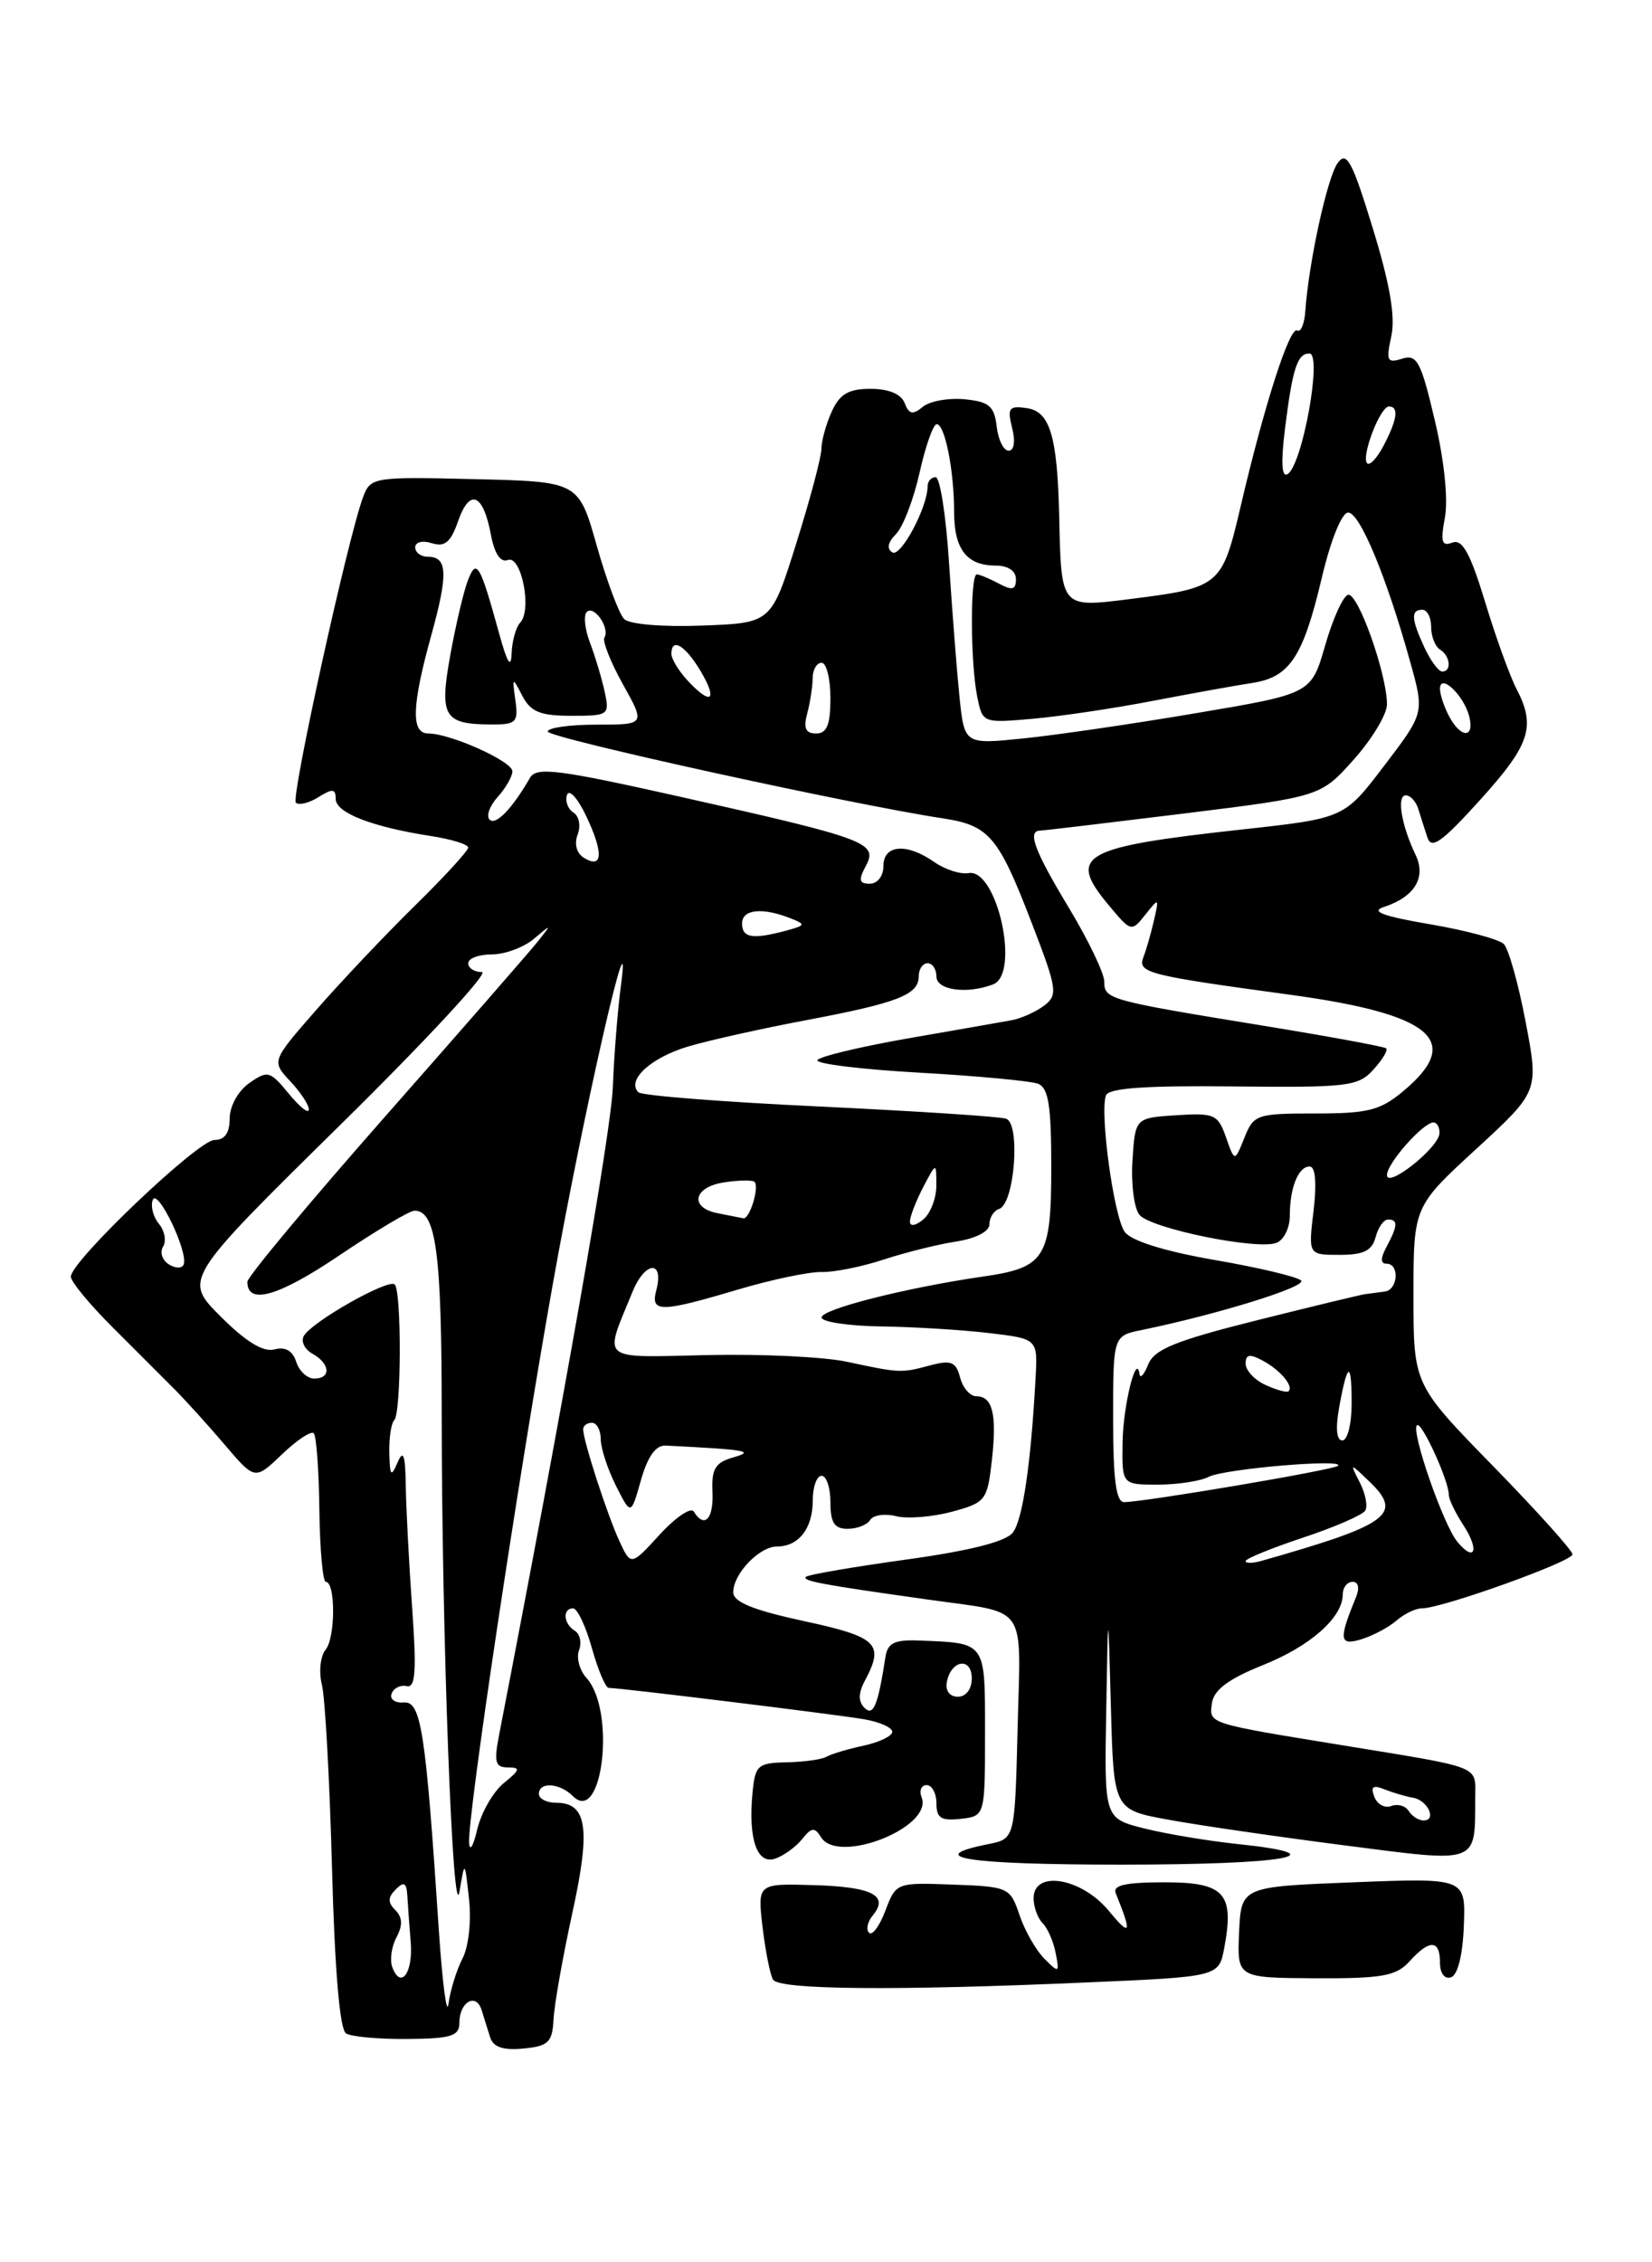 <?xml version="1.0" encoding="UTF-8" standalone="no"?>
<!DOCTYPE svg PUBLIC "-//W3C//DTD SVG 1.1//EN" "http://www.w3.org/Graphics/SVG/1.1/DTD/svg11.dtd" >
<svg xmlns="http://www.w3.org/2000/svg" xmlns:xlink="http://www.w3.org/1999/xlink" version="1.1" viewBox="0 0 187 256">
 <g >
 <path fill="currentColor"
d=" M 62.66 228.50 C 62.74 226.85 63.70 221.45 64.78 216.50 C 66.89 206.89 66.46 204.00 62.96 204.00 C 61.88 204.00 61.00 203.55 61.00 203.00 C 61.00 201.60 63.35 201.75 64.84 203.24 C 68.21 206.61 69.73 193.59 66.40 189.89 C 65.60 189.01 65.22 187.59 65.54 186.75 C 65.87 185.90 65.66 184.91 65.07 184.54 C 63.78 183.75 63.65 182.00 64.87 182.00 C 65.35 182.00 66.31 184.03 67.00 186.50 C 67.69 188.97 68.55 191.00 68.91 191.00 C 70.17 191.00 94.54 193.99 97.75 194.54 C 99.54 194.84 101.00 195.48 101.00 195.97 C 101.00 196.45 99.54 197.15 97.75 197.54 C 95.96 197.92 94.08 198.49 93.56 198.79 C 93.05 199.10 91.02 199.38 89.06 199.42 C 85.76 199.49 85.48 199.75 85.18 202.89 C 84.68 208.11 85.70 211.04 87.76 210.32 C 88.72 209.99 90.08 209.00 90.79 208.12 C 91.87 206.77 92.22 206.74 92.94 207.90 C 94.87 211.03 105.62 206.78 104.33 203.41 C 104.03 202.63 104.28 202.00 104.89 202.00 C 105.50 202.00 106.00 202.93 106.00 204.07 C 106.00 205.73 106.54 206.07 108.75 205.82 C 111.50 205.50 111.50 205.50 111.50 196.10 C 111.50 185.69 111.68 185.94 104.02 185.64 C 101.26 185.53 100.48 185.91 100.23 187.50 C 99.37 193.05 98.86 194.26 97.85 193.25 C 97.14 192.54 97.15 191.58 97.91 190.17 C 100.13 186.01 99.34 185.24 91.00 183.44 C 85.25 182.20 83.00 181.28 83.00 180.18 C 83.00 178.09 85.95 175.00 87.95 175.00 C 90.41 175.00 92.00 172.95 92.00 169.80 C 92.00 168.26 92.45 167.00 93.00 167.00 C 93.55 167.00 94.00 168.35 94.00 170.00 C 94.00 172.30 94.45 173.00 95.94 173.00 C 97.01 173.00 98.16 172.55 98.50 172.00 C 98.84 171.44 100.16 171.25 101.43 171.57 C 102.69 171.89 105.53 171.66 107.74 171.07 C 111.56 170.04 111.76 169.79 112.27 165.31 C 112.86 160.03 112.37 158.00 110.51 158.00 C 109.81 158.00 108.98 157.04 108.68 155.88 C 108.21 154.10 107.67 153.87 105.31 154.50 C 102.00 155.39 101.86 155.38 95.84 154.09 C 93.27 153.54 86.18 153.20 80.09 153.34 C 67.68 153.61 68.33 154.16 71.60 146.18 C 73.02 142.69 75.19 142.55 74.29 146.00 C 73.62 148.55 74.73 148.54 83.52 145.93 C 87.36 144.79 91.62 143.90 93.00 143.94 C 94.38 143.98 97.53 143.35 100.00 142.54 C 102.47 141.73 106.19 140.80 108.25 140.49 C 110.48 140.14 112.00 139.35 112.00 138.54 C 112.00 137.78 112.49 137.00 113.10 136.80 C 114.85 136.22 115.54 127.13 113.88 126.59 C 113.12 126.34 103.60 125.73 92.73 125.21 C 81.85 124.70 72.64 123.98 72.26 123.60 C 70.89 122.22 73.69 119.67 77.93 118.41 C 80.31 117.71 86.36 116.36 91.38 115.42 C 101.68 113.47 104.00 112.56 104.00 110.46 C 104.00 109.66 104.45 109.00 105.00 109.00 C 105.55 109.00 106.00 109.67 106.00 110.50 C 106.00 112.05 109.45 112.53 112.42 111.39 C 115.51 110.20 112.86 98.22 109.63 98.80 C 108.72 98.96 106.98 98.40 105.76 97.55 C 102.64 95.36 100.00 95.57 100.00 98.00 C 100.00 99.13 99.33 100.00 98.46 100.00 C 97.24 100.00 97.15 99.60 98.01 97.99 C 99.41 95.37 98.17 94.91 77.18 90.20 C 63.12 87.05 60.72 86.75 59.99 88.02 C 57.99 91.50 56.11 93.45 55.42 92.75 C 55.01 92.35 55.43 91.19 56.34 90.18 C 57.25 89.17 58.00 87.86 58.00 87.28 C 58.00 86.15 50.98 83.00 48.48 83.00 C 46.51 83.00 46.60 79.91 48.81 71.92 C 50.75 64.92 50.67 63.00 48.42 63.00 C 47.64 63.00 47.00 62.52 47.00 61.93 C 47.00 61.34 47.84 61.13 48.89 61.47 C 50.35 61.93 51.03 61.36 51.86 58.96 C 53.17 55.22 54.69 55.84 55.56 60.47 C 55.97 62.65 56.65 63.69 57.48 63.37 C 59.01 62.78 60.25 69.00 58.89 70.45 C 58.40 70.97 57.96 72.55 57.91 73.95 C 57.85 75.72 57.42 75.03 56.51 71.72 C 54.32 63.77 53.94 63.13 52.96 65.69 C 52.49 66.89 51.60 70.67 50.98 74.08 C 49.71 81.09 50.22 81.96 55.61 81.98 C 58.43 82.00 58.69 81.74 58.34 79.25 C 57.97 76.58 58.00 76.57 59.13 78.75 C 60.08 80.56 61.16 81.00 64.67 81.00 C 68.91 81.00 69.02 80.92 68.44 78.25 C 68.11 76.74 67.36 74.25 66.78 72.72 C 66.20 71.19 66.04 69.63 66.42 69.25 C 67.24 68.43 69.07 71.08 68.42 72.14 C 68.17 72.54 69.11 74.92 70.51 77.43 C 73.06 82.00 73.06 82.00 67.53 82.00 C 64.49 82.00 62.00 82.35 62.00 82.78 C 62.00 83.49 96.39 91.04 106.70 92.60 C 111.98 93.40 113.01 94.62 116.81 104.50 C 119.67 111.92 119.77 112.59 118.20 113.79 C 117.26 114.50 115.60 115.25 114.50 115.45 C 113.40 115.65 108.11 116.58 102.74 117.51 C 97.38 118.45 92.78 119.55 92.53 119.96 C 92.27 120.37 97.45 121.01 104.02 121.38 C 110.60 121.75 116.66 122.32 117.49 122.63 C 118.68 123.09 119.00 125.09 119.00 132.04 C 119.00 142.35 118.33 143.44 111.30 144.45 C 102.65 145.70 93.00 148.14 93.00 149.08 C 93.00 149.59 96.04 150.04 99.75 150.10 C 103.46 150.15 108.97 150.49 111.98 150.85 C 117.47 151.50 117.47 151.50 117.22 156.00 C 116.69 165.67 115.77 171.93 114.66 173.41 C 113.89 174.44 109.86 175.47 102.58 176.48 C 96.58 177.31 91.47 178.19 91.23 178.43 C 90.77 178.90 92.99 179.31 105.00 181.00 C 116.52 182.63 115.54 181.23 115.19 195.52 C 114.88 208.07 114.88 208.07 111.92 208.67 C 104.28 210.19 109.46 211.00 126.94 211.00 C 145.66 211.00 151.83 209.89 140.01 208.66 C 136.71 208.31 131.98 207.52 129.51 206.90 C 125.00 205.76 125.00 205.76 125.22 193.63 C 125.43 181.50 125.43 181.50 125.75 193.14 C 126.06 204.79 126.06 204.79 132.28 205.92 C 135.70 206.55 144.66 207.85 152.19 208.82 C 167.58 210.80 166.95 211.03 166.99 203.33 C 167.00 199.75 167.87 200.09 152.00 197.50 C 136.60 194.99 136.85 195.07 137.19 192.71 C 137.41 191.22 139.07 189.98 142.94 188.43 C 148.36 186.26 152.00 183.03 152.00 180.39 C 152.00 179.63 152.50 179.00 153.11 179.00 C 153.77 179.00 153.92 179.70 153.49 180.75 C 151.51 185.56 151.60 186.26 154.10 185.50 C 155.42 185.09 157.21 184.14 158.08 183.38 C 158.95 182.62 160.24 182.00 160.96 182.00 C 163.23 182.00 178.00 176.70 178.00 175.89 C 178.00 175.46 173.95 170.96 169.00 165.89 C 160.00 156.67 160.00 156.67 160.00 146.60 C 160.00 136.54 160.00 136.54 167.10 130.02 C 174.19 123.50 174.19 123.50 172.70 115.65 C 171.88 111.33 170.76 107.36 170.23 106.83 C 169.69 106.29 165.93 105.28 161.88 104.59 C 156.50 103.67 155.09 103.14 156.66 102.63 C 160.14 101.49 161.47 99.29 160.23 96.72 C 158.63 93.38 158.07 90.00 159.13 90.00 C 159.64 90.00 160.27 90.67 160.53 91.50 C 160.79 92.32 161.25 93.79 161.57 94.75 C 162.02 96.16 163.20 95.32 167.56 90.50 C 173.22 84.24 173.88 82.21 171.65 77.93 C 170.91 76.51 169.31 72.09 168.10 68.09 C 166.42 62.58 165.53 60.97 164.40 61.40 C 163.20 61.86 163.04 61.33 163.56 58.55 C 163.94 56.51 163.48 52.06 162.41 47.55 C 160.85 40.91 160.40 40.06 158.71 40.59 C 157.02 41.13 156.88 40.84 157.49 38.05 C 157.97 35.86 157.34 32.17 155.40 25.85 C 153.06 18.21 152.43 17.05 151.42 18.45 C 150.25 20.04 148.14 29.70 147.76 35.18 C 147.66 36.65 147.24 37.65 146.84 37.40 C 145.99 36.88 143.11 45.85 140.42 57.37 C 138.32 66.33 138.11 66.51 127.82 67.80 C 120.08 68.77 120.12 68.83 119.90 58.50 C 119.69 49.34 118.86 46.55 116.21 46.18 C 114.21 45.89 114.00 46.17 114.57 48.43 C 114.96 49.96 114.79 51.00 114.17 51.00 C 113.60 51.00 112.99 49.76 112.82 48.25 C 112.55 45.95 111.96 45.45 109.18 45.18 C 107.36 45.01 105.23 45.39 104.45 46.04 C 103.32 46.98 102.89 46.88 102.40 45.61 C 102.01 44.59 100.60 44.00 98.55 44.00 C 96.06 44.00 95.06 44.58 94.16 46.55 C 93.52 47.95 92.99 49.86 92.98 50.80 C 92.97 51.73 91.69 56.55 90.13 61.50 C 87.31 70.50 87.31 70.50 79.50 70.79 C 75.01 70.96 71.25 70.65 70.65 70.05 C 70.08 69.48 68.68 65.74 67.55 61.75 C 65.50 54.50 65.50 54.50 53.74 54.22 C 42.29 53.94 41.95 54.00 41.11 56.22 C 39.40 60.75 32.91 90.24 33.49 90.83 C 33.82 91.15 34.97 90.88 36.05 90.20 C 37.64 89.21 38.00 89.24 38.00 90.41 C 38.00 91.97 42.10 93.57 48.75 94.60 C 51.09 94.96 53.00 95.55 53.00 95.91 C 53.00 96.27 50.27 99.25 46.92 102.53 C 43.58 105.81 38.57 111.11 35.79 114.29 C 30.73 120.08 30.73 120.08 32.86 122.36 C 34.04 123.61 34.98 125.05 34.96 125.56 C 34.94 126.08 33.92 125.26 32.68 123.75 C 30.57 121.18 30.30 121.10 28.22 122.56 C 26.96 123.44 26.00 125.17 26.00 126.56 C 26.00 128.20 25.44 129.00 24.27 129.00 C 22.43 129.00 7.99 142.75 8.02 144.47 C 8.03 145.04 10.17 147.63 12.77 150.22 C 15.37 152.82 18.52 155.97 19.77 157.22 C 21.02 158.48 23.58 161.30 25.45 163.50 C 28.86 167.50 28.86 167.50 31.92 164.57 C 33.60 162.96 35.22 161.89 35.51 162.18 C 35.81 162.47 36.10 166.38 36.15 170.86 C 36.21 175.34 36.54 179.00 36.88 179.00 C 37.99 179.01 37.98 185.32 36.86 186.67 C 36.27 187.39 36.07 189.15 36.43 190.60 C 36.80 192.04 37.31 201.36 37.58 211.32 C 37.89 222.96 38.46 229.67 39.17 230.10 C 39.78 230.48 42.91 230.76 46.14 230.73 C 51.07 230.69 52.00 230.40 52.00 228.90 C 52.00 226.54 53.88 225.45 54.51 227.44 C 54.78 228.30 55.22 229.70 55.49 230.56 C 55.84 231.66 56.97 232.03 59.24 231.81 C 62.08 231.54 62.52 231.12 62.66 228.50 Z  M 122.82 224.34 C 137.97 223.69 137.97 223.69 138.58 220.43 C 139.74 214.24 138.62 213.00 131.83 213.00 C 127.39 213.00 125.92 213.33 126.30 214.25 C 128.16 218.82 128.00 219.24 125.53 216.25 C 122.44 212.49 117.00 211.57 117.00 214.80 C 117.00 215.79 117.46 217.06 118.02 217.62 C 118.59 218.19 119.25 219.71 119.50 221.02 C 119.94 223.26 119.87 223.30 118.23 221.66 C 117.28 220.71 116.01 218.49 115.41 216.72 C 114.35 213.58 114.17 213.49 107.88 213.26 C 101.47 213.02 101.42 213.04 100.23 216.19 C 99.57 217.94 98.74 219.07 98.37 218.71 C 98.01 218.35 98.20 217.46 98.80 216.74 C 100.66 214.50 98.73 213.51 92.12 213.32 C 85.74 213.13 85.74 213.13 86.32 218.09 C 86.65 220.82 87.18 223.49 87.51 224.02 C 88.21 225.16 101.31 225.28 122.82 224.34 Z  M 159.55 221.95 C 161.82 219.43 163.00 219.48 163.00 222.08 C 163.00 223.30 163.52 223.99 164.25 223.75 C 165.01 223.50 165.58 221.21 165.70 217.92 C 165.91 212.50 165.91 212.50 153.20 213.00 C 140.50 213.50 140.50 213.50 140.26 218.66 C 140.03 223.81 140.03 223.81 148.90 223.86 C 156.47 223.89 158.04 223.61 159.55 221.95 Z  M 49.68 218.50 C 48.18 195.77 47.67 192.49 45.70 192.65 C 44.71 192.73 44.09 192.28 44.33 191.65 C 44.56 191.02 45.33 190.64 46.03 190.80 C 47.03 191.04 47.17 189.12 46.65 181.90 C 46.29 176.83 45.97 170.62 45.93 168.10 C 45.88 164.61 45.65 163.98 45.00 165.50 C 44.27 167.20 44.13 167.04 44.07 164.42 C 44.03 162.72 44.28 161.05 44.63 160.70 C 45.43 159.91 45.47 146.14 44.68 145.35 C 43.99 144.66 35.43 149.49 34.41 151.14 C 34.03 151.76 34.46 152.68 35.36 153.18 C 37.38 154.31 37.51 156.00 35.57 156.00 C 34.78 156.00 33.86 155.15 33.53 154.10 C 33.13 152.85 32.30 152.37 31.06 152.70 C 29.79 153.03 27.82 151.82 24.98 148.98 C 20.77 144.77 20.77 144.77 38.43 127.38 C 48.15 117.82 55.40 110.00 54.55 110.00 C 53.70 110.00 53.00 109.55 53.00 109.00 C 53.00 108.45 54.20 108.00 55.67 108.00 C 57.14 108.00 59.28 107.21 60.42 106.25 C 62.45 104.54 62.46 104.55 60.91 106.50 C 60.04 107.60 52.27 116.50 43.66 126.27 C 35.05 136.04 28.00 144.49 28.00 145.05 C 28.00 147.72 31.52 146.71 38.38 142.08 C 42.52 139.29 46.36 137.00 46.92 137.00 C 49.37 137.00 50.00 141.73 50.00 160.18 C 50.01 185.07 51.26 218.53 52.02 214.00 C 52.61 210.50 52.61 210.50 53.09 214.88 C 53.37 217.36 53.05 220.28 52.36 221.61 C 51.69 222.91 50.97 225.21 50.77 226.73 C 50.58 228.25 50.09 224.55 49.68 218.50 Z  M 44.42 222.64 C 44.10 221.82 44.31 220.29 44.88 219.23 C 45.60 217.87 45.57 216.97 44.75 216.15 C 43.88 215.28 43.89 214.71 44.80 213.80 C 45.73 212.87 46.02 213.03 46.11 214.55 C 46.17 215.62 46.34 217.97 46.49 219.76 C 46.78 223.21 45.38 225.16 44.42 222.64 Z  M 53.10 208.50 C 52.94 205.41 58.58 167.80 62.54 145.50 C 66.00 126.02 71.66 101.18 70.29 111.50 C 69.92 114.25 69.51 119.42 69.37 123.00 C 69.17 128.16 63.87 158.32 56.51 196.25 C 55.89 199.41 56.05 200.00 57.50 200.00 C 58.95 200.00 58.88 200.28 57.03 201.77 C 55.83 202.75 54.47 205.11 54.02 207.02 C 53.57 208.94 53.16 209.60 53.10 208.50 Z  M 159.46 204.93 C 159.09 204.34 158.21 204.09 157.48 204.37 C 156.76 204.65 155.90 204.18 155.57 203.33 C 155.12 202.16 155.41 201.95 156.74 202.49 C 157.71 202.87 159.15 203.30 159.95 203.43 C 161.61 203.71 162.68 206.00 161.14 206.00 C 160.58 206.00 159.82 205.52 159.46 204.93 Z  M 107.18 190.33 C 107.66 187.82 110.00 187.48 110.00 189.92 C 110.00 191.15 109.35 192.00 108.43 192.00 C 107.50 192.00 106.99 191.32 107.18 190.33 Z  M 70.10 174.36 C 68.73 171.39 66.03 163.06 66.01 161.75 C 66.00 161.34 66.45 161.00 67.00 161.00 C 67.55 161.00 68.00 161.83 68.00 162.85 C 68.00 163.86 68.77 166.22 69.71 168.10 C 71.42 171.50 71.42 171.50 72.55 167.50 C 73.31 164.82 74.23 163.53 75.34 163.58 C 84.61 164.05 85.49 164.20 83.00 164.92 C 80.96 165.50 80.53 166.22 80.65 168.82 C 80.79 171.90 79.74 173.00 78.53 171.05 C 78.21 170.52 76.47 171.70 74.68 173.65 C 71.42 177.21 71.42 177.21 70.10 174.36 Z  M 141.00 176.65 C 141.00 176.38 143.92 175.19 147.49 174.00 C 151.06 172.82 154.23 171.44 154.54 170.94 C 154.84 170.45 154.57 169.02 153.93 167.77 C 152.77 165.50 152.77 165.50 155.03 167.67 C 158.86 171.35 157.26 172.52 142.75 176.64 C 141.79 176.91 141.00 176.92 141.00 176.65 Z  M 164.96 174.46 C 163.37 172.53 159.70 161.97 160.39 161.28 C 160.90 160.77 164.00 167.54 164.00 169.16 C 164.00 169.66 164.74 171.19 165.64 172.57 C 167.49 175.40 166.97 176.88 164.96 174.46 Z  M 126.00 160.58 C 126.00 151.16 126.00 151.16 129.25 150.50 C 137.78 148.75 147.99 145.59 147.28 144.90 C 146.85 144.48 142.45 143.43 137.50 142.58 C 131.85 141.60 128.06 140.42 127.32 139.41 C 126.10 137.76 124.48 126.06 125.18 123.97 C 125.46 123.13 129.59 122.83 139.59 122.94 C 152.56 123.08 153.75 122.94 155.46 121.04 C 156.49 119.91 157.14 118.83 156.91 118.63 C 156.68 118.43 150.43 117.28 143.00 116.07 C 125.43 113.20 125.00 113.08 125.00 111.08 C 125.00 110.14 123.20 106.39 121.00 102.74 C 117.08 96.24 116.25 94.01 117.75 93.99 C 118.16 93.98 125.47 93.11 134.00 92.06 C 149.50 90.14 149.50 90.14 153.25 85.94 C 155.31 83.63 157.00 80.83 157.00 79.71 C 157.00 76.26 153.68 66.94 152.58 67.31 C 152.01 67.50 150.84 70.09 149.99 73.08 C 148.42 78.50 148.42 78.50 135.46 80.69 C 128.33 81.90 119.50 83.19 115.84 83.56 C 109.17 84.24 109.17 84.24 108.61 78.87 C 108.31 75.92 107.78 69.11 107.43 63.75 C 107.09 58.39 106.41 54.00 105.91 54.00 C 105.41 54.00 105.00 54.46 105.00 55.03 C 105.00 57.40 101.96 63.09 101.01 62.51 C 100.35 62.10 100.50 61.36 101.42 60.44 C 102.21 59.65 103.41 56.53 104.09 53.50 C 104.76 50.48 105.64 48.00 106.03 48.00 C 106.96 48.00 108.00 53.24 108.00 57.92 C 108.00 62.15 109.43 64.00 112.70 64.00 C 114.10 64.00 115.00 64.60 115.00 65.54 C 115.00 66.74 114.59 66.85 113.07 66.04 C 112.00 65.47 110.88 65.00 110.57 65.00 C 109.81 65.00 109.84 74.96 110.61 78.79 C 111.22 81.83 111.23 81.83 116.86 81.34 C 119.96 81.07 126.10 80.16 130.50 79.31 C 134.90 78.47 139.97 77.55 141.77 77.28 C 146.00 76.63 147.51 74.33 149.63 65.35 C 150.64 61.08 151.89 58.00 152.61 58.00 C 153.93 58.00 156.98 65.35 159.64 74.94 C 161.24 80.67 161.24 80.67 156.70 86.63 C 152.17 92.59 152.17 92.59 140.71 93.85 C 122.31 95.87 120.75 96.76 125.56 102.50 C 128.03 105.46 128.09 105.47 129.65 103.50 C 131.19 101.56 131.22 101.58 130.62 104.16 C 130.29 105.62 129.75 107.49 129.43 108.31 C 128.75 110.08 129.83 110.36 146.00 112.56 C 162.09 114.75 165.66 117.75 158.92 123.41 C 156.26 125.65 154.91 126.00 148.90 126.00 C 142.25 126.00 141.90 126.12 140.86 128.75 C 139.76 131.50 139.76 131.50 138.78 128.70 C 137.87 126.10 137.46 125.92 133.15 126.20 C 128.50 126.50 128.50 126.50 128.19 131.33 C 128.02 133.98 128.38 136.75 128.98 137.47 C 130.26 139.02 142.30 141.48 144.49 140.64 C 145.32 140.32 146.00 138.96 146.00 137.61 C 146.00 134.40 146.96 132.00 148.25 132.00 C 148.90 132.00 149.06 133.85 148.69 137.00 C 148.09 142.00 148.09 142.00 151.64 142.00 C 154.35 142.00 155.31 141.53 155.71 140.00 C 156.00 138.90 156.63 138.00 157.12 138.00 C 158.27 138.00 158.23 138.70 156.96 141.07 C 156.25 142.40 156.25 143.00 156.96 143.00 C 158.45 143.00 158.25 145.97 156.75 146.15 C 156.06 146.24 155.05 146.37 154.50 146.45 C 153.95 146.53 148.40 147.87 142.17 149.43 C 133.07 151.71 130.67 152.69 129.98 154.38 C 129.51 155.55 129.07 156.05 128.99 155.50 C 128.65 152.93 127.13 159.04 127.07 163.25 C 127.00 168.00 127.00 168.00 131.07 168.00 C 133.30 168.00 135.89 167.60 136.82 167.12 C 138.55 166.21 152.29 165.04 151.46 165.87 C 151.01 166.33 129.72 169.94 127.25 169.98 C 126.34 169.99 126.00 167.46 126.00 160.58 Z  M 151.59 159.25 C 152.53 154.06 153.00 153.92 153.00 158.83 C 153.00 161.12 152.53 163.00 151.95 163.00 C 151.29 163.00 151.16 161.62 151.59 159.25 Z  M 143.25 156.72 C 142.01 156.16 141.00 155.07 141.00 154.31 C 141.00 153.25 141.45 153.17 142.94 153.97 C 144.93 155.03 146.48 156.89 145.85 157.44 C 145.66 157.61 144.49 157.29 143.25 156.72 Z  M 19.12 143.08 C 18.36 142.61 18.07 141.70 18.46 141.07 C 18.85 140.43 18.64 139.27 17.99 138.49 C 17.34 137.71 17.03 136.49 17.29 135.78 C 17.82 134.39 21.30 141.62 20.80 143.06 C 20.63 143.55 19.89 143.56 19.12 143.08 Z  M 103.00 138.24 C 103.00 137.68 103.67 135.94 104.49 134.36 C 105.99 131.50 105.99 131.50 105.99 134.13 C 106.00 135.57 105.33 137.32 104.50 138.00 C 103.65 138.71 103.00 138.81 103.00 138.24 Z  M 81.25 137.29 C 77.98 136.66 78.49 134.30 82.01 133.79 C 83.66 133.54 85.18 133.52 85.40 133.73 C 85.99 134.32 84.85 138.02 84.13 137.86 C 83.79 137.79 82.49 137.53 81.25 137.29 Z  M 157.00 132.97 C 157.00 131.65 161.07 127.04 162.25 127.02 C 162.66 127.01 162.98 127.56 162.94 128.25 C 162.87 129.87 157.00 134.53 157.00 132.97 Z  M 84.00 104.50 C 84.00 102.90 86.26 102.65 89.45 103.90 C 91.25 104.61 91.21 104.71 88.95 105.32 C 85.18 106.33 84.00 106.13 84.00 104.50 Z  M 66.10 97.07 C 65.26 96.55 64.98 95.50 65.39 94.43 C 65.76 93.45 65.55 92.34 64.91 91.95 C 64.28 91.55 63.95 90.65 64.18 89.95 C 64.42 89.24 65.41 90.33 66.37 92.38 C 68.34 96.52 68.23 98.39 66.10 97.07 Z  M 91.37 80.75 C 91.70 79.51 91.98 77.71 91.99 76.75 C 91.99 75.79 92.45 75.00 93.00 75.00 C 93.55 75.00 94.00 76.80 94.00 79.00 C 94.00 82.02 93.60 83.00 92.38 83.00 C 91.19 83.00 90.93 82.40 91.37 80.75 Z  M 164.04 81.07 C 163.47 80.00 163.00 78.60 163.00 77.94 C 163.00 76.13 165.67 78.63 166.30 81.03 C 166.96 83.56 165.38 83.59 164.04 81.07 Z  M 77.75 76.92 C 76.79 75.86 76.00 74.55 76.00 74.00 C 76.00 72.08 77.58 73.02 79.34 76.00 C 81.32 79.35 80.44 79.86 77.75 76.92 Z  M 161.25 73.29 C 159.74 70.04 159.68 69.00 161.00 69.00 C 161.55 69.00 162.00 69.87 162.00 70.94 C 162.00 72.01 162.45 73.16 163.00 73.50 C 164.17 74.22 164.35 76.00 163.25 75.99 C 162.84 75.99 161.94 74.77 161.25 73.29 Z  M 145.46 48.48 C 146.31 41.68 146.85 40.00 148.22 40.00 C 149.71 40.00 147.43 52.62 145.75 53.65 C 145.08 54.07 144.98 52.34 145.46 48.48 Z  M 154.76 52.43 C 154.04 51.71 156.22 46.00 157.22 46.00 C 158.36 46.00 158.18 47.43 156.65 50.37 C 155.91 51.80 155.06 52.73 154.76 52.43 Z "/>
</g>
</svg>